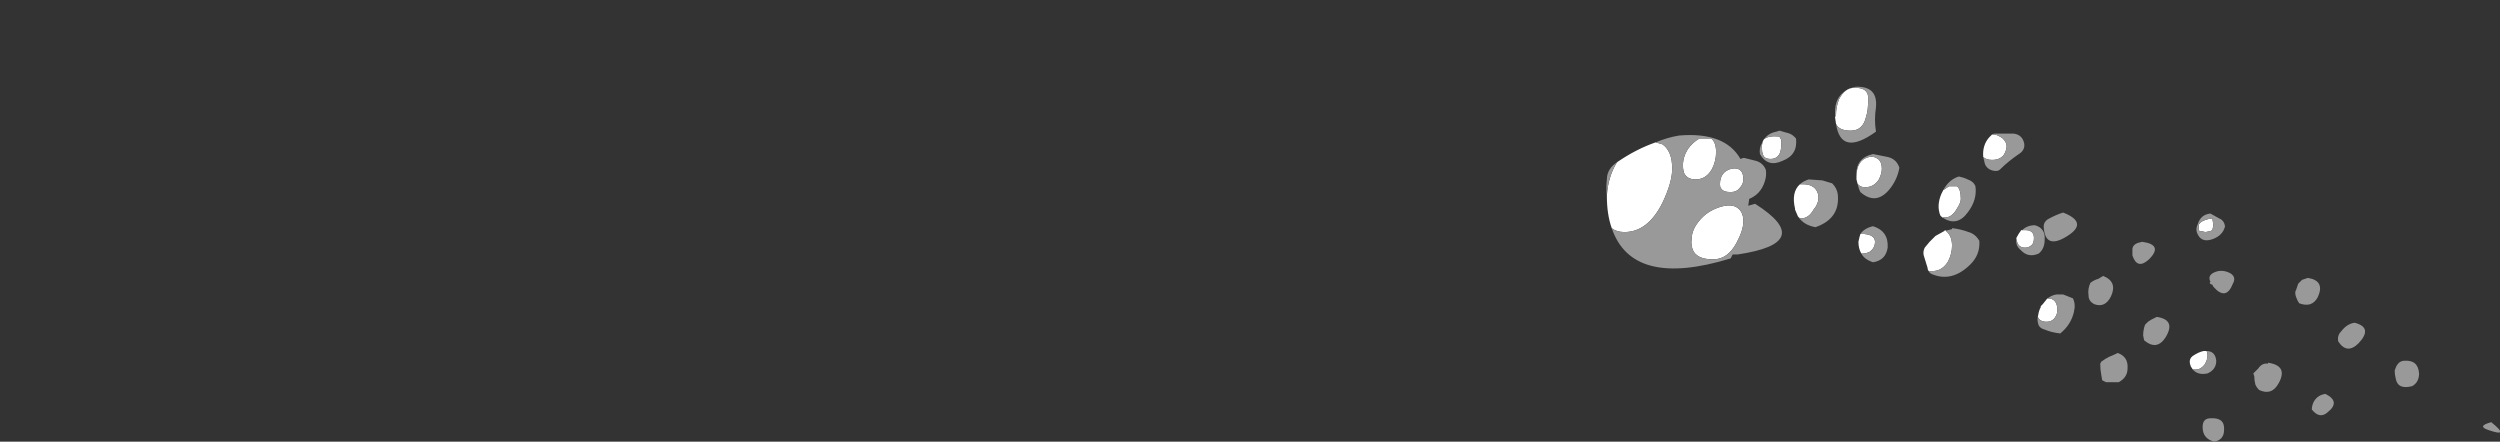 <?xml version="1.0" encoding="UTF-8" standalone="no"?>
<svg xmlns:ffdec="https://www.free-decompiler.com/flash" xmlns:xlink="http://www.w3.org/1999/xlink" ffdec:objectType="frame" height="158.55px" width="897.4px" xmlns="http://www.w3.org/2000/svg">
  <rect width="100%" height="100%" fill="#333333" stroke="none"/>
  <g transform="matrix(1.0, 0.0, 0.0, 1.0, 428.75, 250.25)">
    <use ffdec:characterId="724" height="18.2" transform="matrix(7.0, 0.0, 0.0, 7.0, 147.7, -219.1)" width="45.85" xlink:href="#shape0"/>
  </g>
  <defs>
    <g id="shape0" transform="matrix(1.0, 0.0, 0.0, 1.0, -21.1, 31.3)">
      <path d="M23.65 -28.45 L24.0 -28.35 Q24.5 -28.0 24.5 -27.1 24.5 -26.4 24.0 -25.35 23.25 -23.85 22.05 -23.85 21.65 -23.85 21.4 -24.05 21.15 -24.75 21.15 -25.7 21.2 -26.65 21.65 -27.4 L21.7 -27.45 Q22.65 -28.1 23.65 -28.45 M26.5 -28.65 Q26.75 -28.45 26.75 -27.95 26.75 -27.5 26.55 -27.1 26.25 -26.55 25.7 -26.55 25.25 -26.55 25.1 -26.9 25.05 -27.1 25.05 -27.25 25.05 -27.7 25.3 -28.1 25.55 -28.45 25.9 -28.65 L26.5 -28.65 M30.0 -28.75 L30.05 -28.65 Q30.1 -28.6 30.1 -28.45 30.1 -28.05 30.0 -27.85 29.85 -27.6 29.55 -27.6 29.2 -27.6 29.15 -27.85 29.1 -27.95 29.1 -28.2 29.1 -28.45 29.2 -28.6 29.4 -28.8 30.0 -28.75 M32.85 -29.75 L32.9 -29.85 Q32.9 -30.25 33.05 -30.65 33.35 -31.25 33.85 -31.25 34.3 -31.25 34.45 -31.05 34.55 -30.95 34.55 -30.7 34.55 -30.05 34.45 -29.8 34.3 -29.05 33.65 -29.05 33.05 -29.05 32.9 -29.4 L32.85 -29.75 M40.85 -28.8 L40.9 -28.85 41.05 -28.85 Q41.25 -28.8 41.45 -28.65 41.65 -28.45 41.65 -28.25 41.65 -28.05 41.5 -27.8 41.3 -27.55 40.9 -27.55 40.6 -27.55 40.45 -27.7 40.4 -28.3 40.75 -28.7 L40.85 -28.8 M42.15 -23.5 L42.15 -23.55 Q42.25 -23.75 42.4 -23.95 L42.45 -23.95 42.6 -23.95 Q43.05 -23.95 43.05 -23.55 43.05 -23.3 42.95 -23.2 42.8 -23.05 42.6 -23.05 42.3 -23.05 42.2 -23.3 L42.15 -23.5 M38.35 -24.6 L38.25 -24.7 Q38.05 -25.2 38.3 -25.8 L38.4 -26.0 38.7 -26.2 39.1 -26.2 Q39.3 -26.05 39.3 -25.55 39.3 -25.35 39.1 -25.05 38.85 -24.6 38.5 -24.6 L38.35 -24.6 M33.95 -26.55 L33.95 -26.7 Q33.95 -27.55 34.6 -27.7 34.85 -27.75 35.05 -27.6 35.25 -27.45 35.25 -27.1 35.25 -26.85 35.1 -26.55 34.85 -26.15 34.4 -26.15 34.1 -26.15 34.0 -26.35 L33.95 -26.55 M34.2 -22.75 Q34.05 -23.0 34.05 -23.35 34.1 -23.6 34.15 -23.75 L34.35 -23.75 Q34.9 -23.7 34.9 -23.35 34.9 -23.05 34.65 -22.85 34.45 -22.75 34.3 -22.75 L34.2 -22.75 M37.65 -21.85 L37.6 -21.95 37.6 -22.0 37.4 -22.65 Q37.35 -22.85 37.45 -23.05 L37.7 -23.35 38.0 -23.65 38.45 -23.9 38.5 -23.95 38.6 -23.85 Q38.85 -23.6 38.85 -23.15 38.85 -22.75 38.65 -22.35 38.35 -21.85 37.85 -21.85 L37.65 -21.85 M43.25 -19.5 L43.3 -19.75 43.35 -19.9 43.4 -20.0 43.4 -20.05 43.5 -20.15 43.7 -20.4 43.75 -20.45 Q44.25 -20.45 44.25 -19.85 44.25 -19.65 44.15 -19.5 44.0 -19.25 43.7 -19.25 43.35 -19.25 43.25 -19.5 M30.95 -24.65 L30.8 -25.0 30.8 -25.05 Q30.6 -25.9 31.05 -26.3 L31.25 -26.3 Q31.55 -26.3 31.75 -26.15 32.0 -25.95 32.0 -25.6 32.0 -25.3 31.75 -25.0 31.5 -24.55 31.1 -24.55 L31.05 -24.55 30.95 -24.65 M28.15 -26.55 Q28.15 -26.3 27.95 -26.1 27.8 -25.9 27.5 -25.9 27.1 -25.9 27.0 -26.1 26.95 -26.15 26.95 -26.3 26.95 -26.95 27.55 -27.1 28.15 -27.2 28.15 -26.55 M27.75 -25.15 Q28.15 -24.95 28.15 -24.4 28.15 -23.95 27.8 -23.3 27.35 -22.45 26.6 -22.45 25.75 -22.45 25.55 -22.95 25.45 -23.25 25.5 -23.5 25.5 -24.0 25.95 -24.5 26.3 -24.9 26.85 -25.1 27.4 -25.3 27.75 -25.15 M52.25 -24.2 L52.2 -23.95 52.1 -23.9 51.85 -23.85 51.6 -23.9 51.55 -23.9 51.5 -23.95 Q51.5 -24.0 51.5 -24.2 51.5 -24.25 51.6 -24.35 51.8 -24.5 52.2 -24.55 L52.25 -24.2 M51.2 -16.8 L51.1 -16.95 51.05 -17.1 Q51.0 -17.35 51.2 -17.5 51.5 -17.7 51.75 -17.75 L51.9 -17.75 Q51.95 -17.7 51.95 -17.5 51.95 -17.3 51.8 -17.05 51.6 -16.8 51.35 -16.8 L51.2 -16.8" fill="#ffffff" fill-rule="evenodd" stroke="none"/>
      <path d="M23.65 -28.45 Q24.25 -28.7 24.85 -28.8 27.2 -29.0 28.0 -27.6 L28.15 -27.65 28.2 -27.65 28.8 -27.5 Q29.15 -27.4 29.3 -27.05 29.35 -26.75 29.25 -26.45 29.05 -25.8 28.45 -25.55 L28.4 -25.2 28.75 -25.3 Q31.9 -23.3 27.85 -22.7 L27.6 -22.7 27.5 -22.5 Q22.45 -20.95 21.4 -24.05 21.65 -23.85 22.05 -23.85 23.25 -23.85 24.0 -25.35 24.5 -26.4 24.5 -27.1 24.5 -28.0 24.0 -28.35 L23.65 -28.45 M21.15 -25.7 Q21.1 -26.1 21.15 -26.55 21.15 -27.1 21.7 -27.45 L21.65 -27.4 Q21.2 -26.65 21.15 -25.7 M26.5 -28.65 L25.9 -28.65 Q25.55 -28.45 25.3 -28.1 25.05 -27.7 25.05 -27.25 25.05 -27.1 25.1 -26.9 25.25 -26.55 25.7 -26.55 26.25 -26.55 26.55 -27.1 26.75 -27.5 26.75 -27.95 26.75 -28.45 26.5 -28.65 M30.75 -28.75 L30.85 -28.65 Q30.95 -27.8 30.15 -27.5 29.4 -27.15 29.0 -27.85 28.95 -28.15 29.1 -28.4 29.3 -28.9 29.85 -29.0 L30.0 -29.05 30.35 -28.95 Q30.6 -28.9 30.75 -28.75 M32.9 -29.4 Q33.05 -29.05 33.65 -29.05 34.3 -29.05 34.45 -29.8 34.55 -30.05 34.55 -30.7 34.55 -30.95 34.45 -31.05 34.3 -31.25 33.85 -31.25 33.35 -31.25 33.05 -30.65 32.9 -30.25 32.9 -29.85 L32.85 -29.75 32.85 -30.0 Q32.85 -31.05 33.9 -31.3 35.05 -31.35 34.95 -30.25 34.85 -29.6 34.95 -29.0 33.15 -27.7 32.9 -29.4 M30.0 -28.75 Q29.4 -28.8 29.2 -28.6 29.1 -28.45 29.1 -28.2 29.1 -27.95 29.15 -27.85 29.2 -27.6 29.55 -27.6 29.85 -27.6 30.0 -27.85 30.1 -28.05 30.1 -28.45 30.1 -28.6 30.05 -28.65 L30.0 -28.75 M40.45 -27.7 Q40.6 -27.55 40.9 -27.55 41.3 -27.55 41.5 -27.8 41.65 -28.05 41.65 -28.25 41.65 -28.45 41.45 -28.65 41.25 -28.8 41.05 -28.85 L40.9 -28.85 40.85 -28.8 Q40.95 -28.9 41.05 -28.9 L42.0 -28.9 Q42.45 -28.85 42.55 -28.4 42.6 -28.1 42.35 -27.9 41.75 -27.5 41.3 -27.05 41.2 -26.95 40.95 -27.0 40.55 -27.1 40.5 -27.5 L40.45 -27.7 M42.45 -23.95 Q42.7 -24.2 43.1 -24.2 43.65 -24.05 43.6 -23.45 43.6 -23.0 43.3 -22.75 42.75 -22.5 42.35 -22.95 42.1 -23.15 42.15 -23.5 L42.2 -23.3 Q42.3 -23.05 42.6 -23.05 42.8 -23.05 42.95 -23.2 43.05 -23.3 43.05 -23.55 43.05 -23.95 42.6 -23.95 L42.45 -23.95 M43.55 -24.15 Q43.55 -24.35 43.75 -24.5 44.2 -24.75 44.55 -24.85 45.95 -24.3 44.6 -23.55 43.6 -23.0 43.55 -24.15 M38.4 -26.0 Q38.7 -26.55 39.2 -26.7 39.45 -26.65 39.65 -26.55 39.95 -26.45 40.05 -26.2 40.15 -25.5 39.65 -24.85 39.1 -24.1 38.35 -24.6 L38.5 -24.6 Q38.85 -24.6 39.1 -25.05 39.3 -25.35 39.3 -25.55 39.3 -26.05 39.1 -26.2 L38.7 -26.2 38.4 -26.0 M33.95 -26.55 L33.95 -26.75 Q33.9 -27.65 34.8 -27.85 L35.55 -27.7 Q36.0 -27.6 36.15 -27.15 36.05 -26.55 35.65 -26.05 34.95 -25.2 34.15 -25.9 34.05 -26.1 34.0 -26.35 34.1 -26.15 34.4 -26.15 34.85 -26.15 35.1 -26.55 35.25 -26.85 35.25 -27.1 35.25 -27.45 35.05 -27.6 34.85 -27.75 34.6 -27.7 33.95 -27.55 33.95 -26.7 L33.95 -26.55 M34.15 -23.75 Q34.35 -24.05 34.8 -24.15 35.6 -23.9 35.55 -23.05 35.45 -22.4 34.8 -22.3 34.35 -22.45 34.2 -22.75 L34.3 -22.75 Q34.45 -22.75 34.65 -22.85 34.9 -23.05 34.9 -23.35 34.9 -23.7 34.35 -23.75 L34.15 -23.75 M38.45 -23.9 L38.85 -24.0 38.85 -24.05 Q39.3 -24.0 39.7 -23.85 40.05 -23.75 40.25 -23.4 40.3 -22.7 39.8 -22.2 38.85 -21.25 37.8 -21.7 37.7 -21.75 37.65 -21.85 L37.85 -21.85 Q38.35 -21.85 38.65 -22.35 38.85 -22.75 38.85 -23.15 38.85 -23.6 38.6 -23.85 L38.5 -23.95 38.45 -23.9 M43.7 -20.4 Q43.9 -20.6 44.2 -20.65 L44.55 -20.65 45.05 -20.45 Q45.2 -20.15 45.1 -19.75 44.95 -19.1 44.4 -18.65 43.95 -18.7 43.6 -18.85 43.4 -18.9 43.3 -19.05 43.2 -19.3 43.25 -19.5 43.35 -19.25 43.7 -19.25 44.0 -19.25 44.15 -19.5 44.25 -19.65 44.25 -19.85 44.25 -20.45 43.75 -20.45 L43.7 -20.4 M45.85 -20.6 Q45.8 -20.95 45.95 -21.25 46.15 -21.4 46.35 -21.45 L46.6 -21.6 Q47.35 -21.3 47.0 -20.55 46.7 -19.95 46.15 -20.15 45.85 -20.3 45.85 -20.6 M31.05 -26.3 Q31.2 -26.45 31.5 -26.55 L32.2 -26.5 32.7 -26.35 Q33.0 -26.05 33.0 -25.65 33.05 -24.65 32.1 -24.2 L31.85 -24.1 Q31.25 -24.2 30.95 -24.65 L31.05 -24.55 31.1 -24.55 Q31.5 -24.55 31.75 -25.0 32.0 -25.3 32.0 -25.6 32.0 -25.95 31.75 -26.15 31.55 -26.3 31.25 -26.3 L31.05 -26.3 M27.75 -25.15 Q27.4 -25.3 26.85 -25.1 26.3 -24.9 25.95 -24.5 25.5 -24.0 25.5 -23.5 25.45 -23.25 25.55 -22.95 25.75 -22.45 26.6 -22.45 27.35 -22.45 27.8 -23.3 28.15 -23.95 28.15 -24.4 28.15 -24.95 27.75 -25.15 M28.15 -26.55 Q28.15 -27.2 27.55 -27.1 26.95 -26.95 26.95 -26.3 26.95 -26.15 27.0 -26.1 27.1 -25.9 27.5 -25.9 27.8 -25.9 27.95 -26.1 28.15 -26.3 28.15 -26.55 M59.7 -18.15 Q59.1 -17.55 58.65 -18.25 58.6 -18.55 58.8 -18.75 59.1 -19.15 59.5 -19.2 60.45 -18.95 59.7 -18.15 M58.0 -15.55 Q58.8 -15.15 58.1 -14.6 57.7 -14.25 57.3 -14.75 57.3 -14.95 57.4 -15.15 57.6 -15.5 58.0 -15.55 M62.8 -16.6 Q62.8 -16.15 62.45 -15.95 61.7 -15.75 61.6 -16.35 61.55 -16.55 61.55 -16.75 61.6 -16.9 61.65 -17.0 61.8 -17.25 62.05 -17.25 62.75 -17.3 62.8 -16.6 M52.1 -24.8 L52.55 -24.55 Q52.8 -24.45 52.85 -24.15 52.75 -23.7 52.25 -23.5 51.6 -23.25 51.4 -23.85 51.35 -24.05 51.45 -24.25 51.6 -24.75 52.1 -24.8 M52.25 -24.2 L52.2 -24.55 Q51.8 -24.5 51.6 -24.35 51.5 -24.25 51.5 -24.2 51.5 -24.0 51.5 -23.95 L51.55 -23.9 51.6 -23.9 51.85 -23.85 52.1 -23.9 52.2 -23.95 52.25 -24.2 M53.1 -21.75 Q53.45 -21.55 53.25 -21.2 52.9 -20.3 52.25 -21.05 L52.2 -21.15 Q52.0 -21.2 52.1 -21.3 51.9 -21.7 52.5 -21.85 52.8 -21.9 53.1 -21.75 M57.1 -21.5 Q58.0 -21.35 57.6 -20.5 57.3 -19.95 56.65 -20.2 56.55 -20.35 56.5 -20.5 56.4 -20.75 56.5 -20.9 L56.6 -21.2 56.8 -21.4 57.1 -21.5 M48.1 -22.65 L48.1 -22.95 Q48.1 -23.2 48.4 -23.3 L48.6 -23.35 Q49.7 -23.2 48.95 -22.45 48.35 -21.9 48.1 -22.65 M49.8 -18.45 Q49.35 -17.75 48.7 -18.3 L48.65 -18.55 Q48.65 -18.75 48.7 -18.95 L48.75 -19.1 48.9 -19.25 49.05 -19.35 49.35 -19.5 Q50.35 -19.35 49.8 -18.45 M51.9 -17.75 Q52.35 -17.75 52.4 -17.25 52.4 -16.8 51.95 -16.6 51.45 -16.5 51.2 -16.8 L51.35 -16.8 Q51.6 -16.8 51.8 -17.05 51.95 -17.3 51.95 -17.5 51.95 -17.7 51.9 -17.75 M46.5 -17.2 Q46.7 -17.35 46.9 -17.45 47.15 -17.55 47.35 -17.65 47.9 -17.45 47.85 -16.85 47.85 -16.4 47.4 -16.15 47.05 -16.15 46.75 -16.15 46.65 -16.2 46.55 -16.25 L46.5 -16.55 Q46.45 -16.8 46.45 -17.1 L46.5 -17.2 M54.3 -16.6 L54.55 -16.85 Q54.75 -17.15 55.05 -17.1 L55.05 -17.15 Q56.1 -17.0 55.6 -16.1 55.25 -15.45 54.6 -15.75 54.45 -15.9 54.4 -16.05 54.35 -16.25 54.35 -16.45 L54.3 -16.6 M52.3 -13.1 Q51.7 -13.25 51.7 -13.85 51.7 -14.3 52.1 -14.3 52.85 -14.35 52.8 -13.7 52.8 -13.2 52.3 -13.1 M66.35 -13.7 Q65.75 -13.9 66.5 -14.1 67.5 -13.3 66.35 -13.7" fill="#999999" fill-rule="evenodd" stroke="none"/>
    </g>
  </defs>
</svg>
